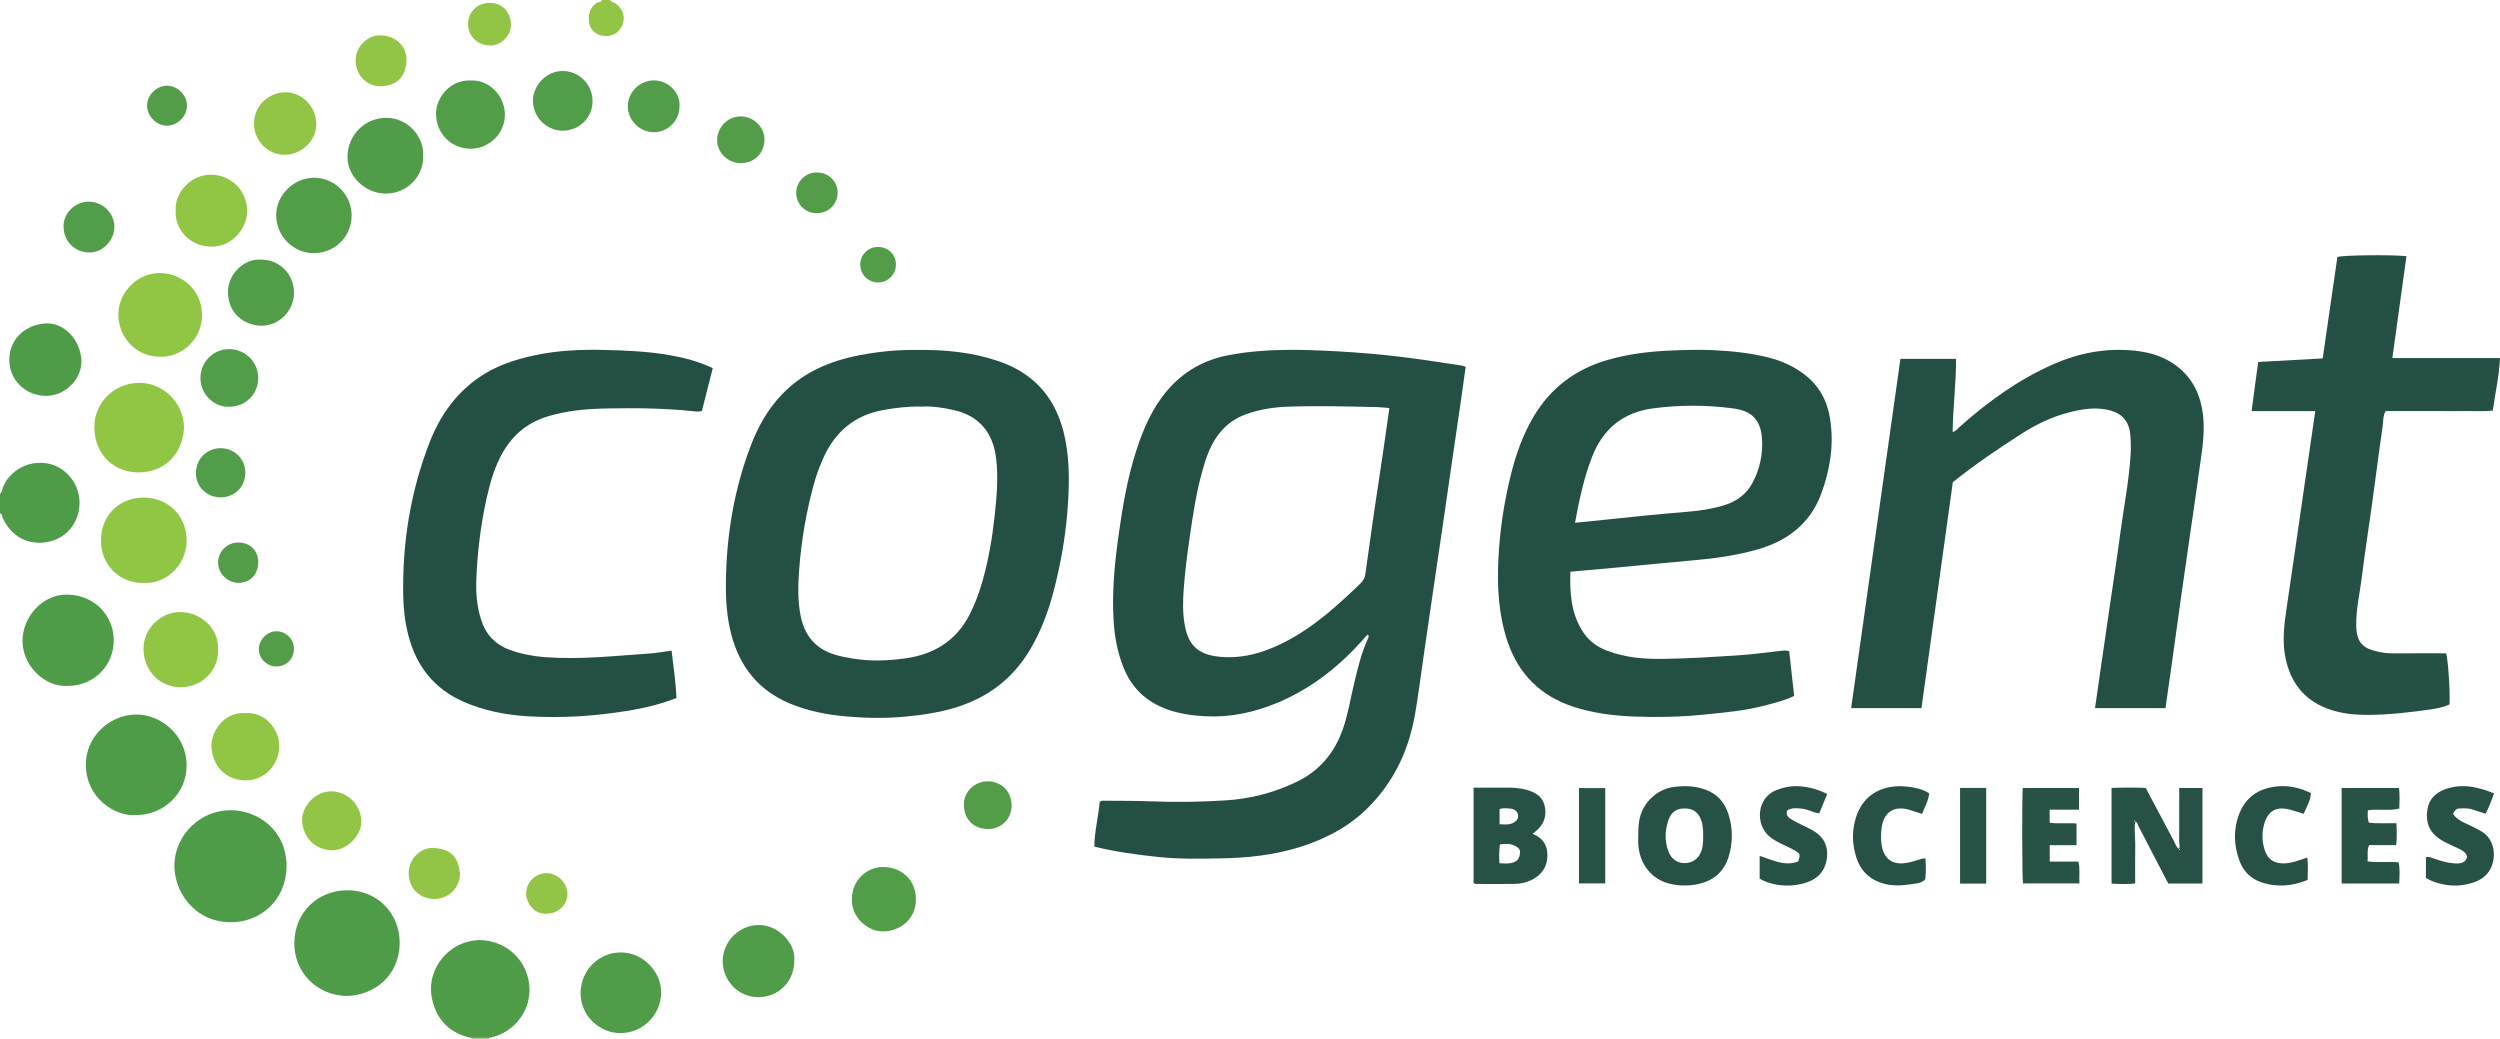 <?xml version="1.0" encoding="iso-8859-1"?>
<!-- Generator: Adobe Illustrator 27.0.0, SVG Export Plug-In . SVG Version: 6.00 Build 0)  -->
<svg version="1.1" id="Layer_1" xmlns="http://www.w3.org/2000/svg" xmlns:xlink="http://www.w3.org/1999/xlink" x="0px" y="0px"
	 viewBox="0 0 1548.997 644" style="enable-background:new 0 0 1548.997 644;" xml:space="preserve">
<g>
	<path style="fill:#4F9C48;" d="M0,306c1.394-1.143,1.319-2.949,1.948-4.429c4.393-10.344,15.914-16.46,27.372-14.437
		c10.838,1.914,19.109,11.489,19.894,22.538c0.822,11.563-5.972,23.007-18.679,25.908c-12.757,2.913-23.473-3.144-28.715-14.311
		C1.302,320.164,1.501,318.577,0,318C0,314,0,310,0,306z"/>
	<path style="fill:#92C545;" d="M378,0c0.589,1.397,2.12,1.339,3.172,2.022c4.852,3.149,6.569,8.55,4.309,13.852
		c-2.101,4.93-7.227,7.427-12.658,6.167c-4.304-0.998-7.274-3.986-7.804-8.002c-0.646-4.906,0.129-9.255,4.715-12.224
		C370.797,1.127,372.447,1.534,373,0C374.667,0,376.333,0,378,0z"/>
	<path style="fill:#AFC9A1;" d="M292,644c0.1-0.315,0.082-0.622-0.056-0.922c3.704,0,7.408-0.001,11.112-0.001
		c-0.144,0.3-0.163,0.608-0.056,0.923C299.333,644,295.667,644,292,644z"/>
	<path style="fill:#234F44;" d="M908.137,227.255c-0.866,6.193-1.69,12.251-2.566,18.301c-1.857,12.828-3.749,25.65-5.613,38.477
		c-1.816,12.498-3.6,25.001-5.426,37.497c-1.826,12.497-3.697,24.987-5.53,37.483c-2.267,15.455-4.516,30.912-6.769,46.369
		c-1.773,12.166-3.304,24.374-5.359,36.492c-3.82,22.527-13.031,42.461-29.412,58.733c-11.951,11.871-26.457,19.345-42.379,24.306
		c-15.693,4.889-31.878,6.613-48.206,6.92c-13.148,0.248-26.327,0.525-39.442-0.882c-13.047-1.4-26.057-3.089-39.375-6.412
		c0.084-9.328,2.497-18.485,3.288-27.484c1.044-1.218,2.107-0.933,3.066-0.923c9.663,0.092,19.336-0.021,28.987,0.378
		c15.336,0.633,30.659,0.342,45.95-0.594c15.376-0.941,30.116-4.775,44.062-11.497c14.278-6.882,23.556-18.059,28.693-32.883
		c3.162-9.124,4.646-18.663,6.887-28.013c2.244-9.364,4.421-18.735,8.457-27.54c0.422-0.921,0.901-1.782,0.169-2.799
		c-1.59,0.993-2.558,2.582-3.772,3.928c-14.786,16.392-31.848,29.74-52.319,38.293c-14.256,5.957-29.139,9.18-44.704,8.393
		c-8.157-0.413-16.166-1.545-23.925-4.384c-12.966-4.745-21.93-13.449-26.955-26.257c-3.552-9.054-5.313-18.494-5.933-28.17
		c-1.123-17.529,0.492-34.887,2.898-52.237c2.512-18.116,5.495-36.121,11.123-53.56c4.408-13.658,10.061-26.738,19.624-37.749
		c9.96-11.468,22.474-18.473,37.345-21.339c22.601-4.355,45.369-3.643,68.177-2.386c13.135,0.724,26.231,1.855,39.277,3.432
		c12.369,1.495,24.675,3.502,37.006,5.309C906.247,226.572,907,226.909,908.137,227.255z M860.878,252.821
		c-2.716-0.213-5.158-0.523-7.606-0.579c-18.312-0.417-36.627-0.909-54.943-0.283c-9.001,0.308-17.83,1.631-26.356,4.724
		c-6.409,2.325-11.717,6.029-16.072,11.317c-5.761,6.994-8.55,15.271-10.931,23.774c-3.816,13.623-5.876,27.588-7.9,41.547
		c-1.526,10.526-2.861,21.081-3.643,31.702c-0.552,7.503-0.703,15.003,0.667,22.393c2,10.794,6.708,18.086,21.623,19.518
		c15.608,1.499,29.847-3.331,43.357-10.711c16.532-9.031,30.235-21.649,43.719-34.541c1.731-1.655,2.852-3.631,3.189-6.054
		c1.693-12.174,3.373-24.349,5.143-36.512c1.818-12.49,3.756-24.962,5.6-37.448C858.123,272.183,859.459,262.689,860.878,252.821z"
		/>
	<path style="fill:#234F44;" d="M972.999,354.235c-0.429,13.492,0.457,26.241,8.044,37.624c3.647,5.471,8.675,9.029,14.75,11.341
		c11.236,4.276,22.931,5.224,34.806,5.049c16.322-0.242,32.606-1.289,48.882-2.399c7.623-0.52,15.203-1.651,22.808-2.451
		c1.954-0.206,3.93-0.665,6.291,0.055c1.009,9.096,2.03,18.299,3.076,27.728c-5.633,2.785-11.58,4.186-17.451,5.765
		c-12.737,3.425-25.837,4.571-38.894,5.872c-14.436,1.439-28.926,1.718-43.419,1.125c-12.664-0.518-25.22-2.162-37.269-6.136
		c-20.088-6.626-33.737-20.119-40.524-40.199c-5.567-16.469-6.536-33.551-5.727-50.764c0.837-17.808,3.457-35.384,7.753-52.684
		c3.128-12.598,7.41-24.77,14.078-36.018c10.514-17.734,25.817-29.228,45.472-35.004c12.985-3.816,26.356-5.401,39.827-5.967
		c8.814-0.37,17.646-0.615,26.477-0.182c11.309,0.554,22.539,1.715,33.545,4.457c7.955,1.982,15.314,5.219,21.978,10.169
		c9.363,6.955,14.542,16.329,16.356,27.564c2.578,15.964,0.152,31.51-5.364,46.54c-7.08,19.29-21.848,29.974-41.058,35.133
		c-12.049,3.236-24.359,5.113-36.807,6.185c-16.401,1.412-32.779,3.105-49.169,4.642
		C992.199,352.549,982.928,353.346,972.999,354.235z M975.872,323.895c6.725-0.672,12.815-1.267,18.902-1.892
		c8.267-0.85,16.527-1.77,24.798-2.573c8.77-0.851,17.545-1.65,26.326-2.376c7.635-0.631,15.182-1.743,22.501-4.039
		c7.576-2.377,13.663-6.712,17.469-13.892c4.47-8.434,6.448-17.512,5.89-26.933c-0.731-12.344-6.624-17.638-17.808-19.127
		c-16.528-2.201-33.197-2.241-49.767-0.032c-18.455,2.461-30.935,12.6-37.711,29.954
		C981.377,296.035,978.525,309.632,975.872,323.895z"/>
	<path style="fill:#234F44;" d="M567.694,216.825c19.064-0.24,35.323,1.624,51.096,6.99c23.288,7.923,36.47,24.481,41.2,48.197
		c3.057,15.327,2.558,30.775,1.242,46.247c-1.37,16.098-4.21,31.924-8.265,47.551c-3.307,12.743-7.838,24.973-14.542,36.366
		c-10.416,17.703-25.464,29.474-44.972,35.755c-10.82,3.484-21.921,5.126-33.202,6.153c-11.997,1.093-23.944,0.857-35.904-0.188
		c-12.139-1.06-24.043-3.374-35.285-8.14c-19.075-8.086-30.704-22.653-35.926-42.531c-2.813-10.708-3.495-21.64-3.365-32.653
		c0.341-28.991,5.059-57.212,15.373-84.358c4.389-11.553,10.345-22.301,18.926-31.388c12.057-12.768,27.12-19.958,44.027-23.789
		C541.961,217.895,556.003,216.672,567.694,216.825z M571.193,251.927c-8.286-0.22-15.867,0.712-23.423,2.026
		c-18.239,3.171-30.574,13.612-37.897,30.411c-2.329,5.343-4.345,10.786-5.845,16.4c-4.558,17.059-7.544,34.415-8.846,52.012
		c-0.699,9.454-0.993,18.977,0.801,28.394c2.346,12.319,9.153,20.832,21.365,24.487c3.645,1.091,7.427,1.787,11.189,2.409
		c10.953,1.811,21.959,1.332,32.856-0.213c17.523-2.483,31.14-10.987,39.407-27.109c3.5-6.826,6.083-14.013,8.144-21.369
		c3.594-12.823,5.842-25.907,7.266-39.149c1.319-12.258,2.515-24.458,0.916-36.831c-2.029-15.698-10.89-25.942-26.242-29.336
		C584.204,252.583,577.471,251.544,571.193,251.927z"/>
	<path style="fill:#234F44;" d="M1190.529,438.772c-14.438,0-28.695,0-43.561,0c10.178-72.149,20.332-144.125,30.532-216.425
		c11.36,0,22.594,0,34.438,0c0.145,14.919-1.937,29.918-2.069,45.282c1.974-0.352,2.855-1.825,3.981-2.831
		c17.701-15.83,36.77-29.629,58.622-39.226c15.809-6.943,32.362-10.025,49.604-8.352c8.485,0.823,16.734,3,23.972,7.714
		c11.835,7.708,17.519,19.055,19,32.884c1.259,11.756-1,23.209-2.553,34.724c-1.732,12.846-3.675,25.663-5.522,38.493
		c-1.895,13.159-3.81,26.314-5.669,39.478c-1.813,12.836-3.555,25.682-5.351,38.521c-1.378,9.846-2.793,19.688-4.216,29.706
		c-14.617,0-29.016,0-43.668,0c1.199-8.319,2.351-16.348,3.513-24.375c1.811-12.499,3.627-24.997,5.444-37.495
		c2.199-15.129,4.563-30.236,6.557-45.392c2.211-16.804,5.619-33.456,6.575-50.417c0.215-3.813,0.129-7.675-0.203-11.481
		c-0.791-9.087-5.631-14.016-14.585-15.768c-8.092-1.583-15.888-0.238-23.658,1.769c-10.555,2.725-20.227,7.456-29.363,13.304
		c-14.43,9.236-28.595,18.857-42.379,29.868C1203.545,345.033,1197.079,391.604,1190.529,438.772z"/>
	<path style="fill:#245045;" d="M1434.54,254.731c-13.449,0-26.199,0-39.464,0c1.389-10.336,2.707-20.153,4.092-30.458
		c13.158-0.723,26.221-1.442,39.961-2.197c3.047-20.991,6.089-41.956,9.124-62.863c3.517-1.139,33.586-1.496,42.786-0.477
		c-2.886,20.838-5.772,41.667-8.744,63.126c22.34,0,44.347,0,66.701,0c-0.508,11.24-2.949,21.574-4.47,32.548
		c-5.493,0.616-10.943,0.207-16.364,0.28c-5.663,0.076-11.329,0.017-16.993,0.017c-5.498,0-10.996,0-16.494,0
		c-5.478,0-10.956,0-16.495,0c-1.857,3.062-1.423,6.376-1.872,9.388c-2.324,15.615-4.263,31.288-6.421,46.928
		c-2.135,15.474-4.589,30.907-6.487,46.409c-1.231,10.051-3.67,19.969-3.49,30.189c0.215,12.222,5.756,14.462,14.408,16.366
		c3.381,0.744,6.909,0.874,10.429,0.838c10.309-0.104,20.619-0.037,30.825-0.037c1.269,3.825,2.497,22.334,2.154,31.666
		c-3.833,1.787-8.091,2.596-12.275,3.182c-12.524,1.753-25.104,3.217-37.767,3.309c-8.832,0.064-17.611-0.811-25.962-4.008
		c-14.672-5.617-22.735-16.612-25.731-31.749c-1.877-9.485-0.853-18.899,0.48-28.304c1.795-12.665,3.717-25.312,5.56-37.971
		c2.179-14.964,4.328-29.931,6.499-44.896C1430.488,282.536,1432.455,269.057,1434.54,254.731z"/>
	<path style="fill:#234F44;" d="M416.105,403.131c1.255,9.987,2.552,19.499,3.06,29.333c-8.984,3.504-18.1,5.834-27.389,7.454
		c-21.39,3.729-42.946,5.19-64.629,3.887c-13.84-0.832-27.362-3.447-40.127-9.1c-17.947-7.948-28.932-21.824-33.876-40.607
		c-2.121-8.058-3.152-16.293-3.31-24.654c-0.621-32.771,4.419-64.578,16.278-95.185c6.189-15.973,15.598-29.63,29.741-39.76
		c10.769-7.714,22.972-11.721,35.721-14.428c14.25-3.025,28.703-3.589,43.199-3.239c13.478,0.326,26.957,0.894,40.268,3.245
		c8.982,1.586,17.784,3.878,26.582,8.017c-2.252,8.879-4.479,17.662-6.709,26.455c-2.074,0.778-4.08,0.374-6.021,0.173
		c-17.758-1.843-35.573-1.976-53.387-1.636c-12.145,0.231-24.202,1.339-35.954,4.861c-13.74,4.118-23.33,12.785-29.701,25.502
		c-4.061,8.107-6.436,16.72-8.376,25.456c-3.684,16.591-5.709,33.427-6.36,50.407c-0.314,8.173,0.403,16.276,2.818,24.158
		c2.863,9.343,8.668,15.836,17.993,19.203c7.095,2.562,14.36,3.959,21.865,4.512c21.688,1.596,43.227-0.805,64.799-2.277
		C406.877,404.612,411.127,403.799,416.105,403.131z"/>
	<path style="fill:#4F9C48;" d="M143.499,502.004c16.256,0.252,34.284,12.404,34.054,35.066
		c-0.205,20.26-15.889,34.545-34.785,34.356c-22.727-0.227-35.285-19.521-34.703-36.157
		C108.711,516.812,124.724,501.592,143.499,502.004z"/>
	<path style="fill:#4F9C48;" d="M214.796,617.118c-18.92-0.4-32.671-15.139-32.438-32.963c0.253-19.395,14.861-32.096,31.947-32.544
		c19.24-0.505,33.595,14.315,33.333,32.94C247.356,604.705,231.742,616.711,214.796,617.118z"/>
	<path style="fill:#4F9C48;" d="M84.119,505.053c-13.269,0.739-30.766-10.713-30.937-31.115
		c-0.142-16.918,13.859-30.618,30.472-31.207c14.732-0.522,31.738,11.575,31.979,31.321
		C115.842,491.301,101.697,505.027,84.119,505.053z"/>
	<path style="fill:#4F9C48;" d="M303.056,643.077c-3.704,0-7.408,0.001-11.112,0.001c-13.035-2.774-21.101-10.707-24.153-23.615
		c-3.926-16.61,7.407-33.238,24.186-36.478c14.579-2.815,32.361,6.492,35.639,25.039
		C330.691,625.421,318.418,640.305,303.056,643.077z"/>
	<path style="fill:#275146;" d="M1349.945,526.064c1.039-1.553,0.263-3.231,0.271-4.836c0.058-10.922,0.031-21.844,0.031-32.999
		c4.842,0,9.442,0,14.402,0c0,19.542,0,39.215,0,59.189c-6.815,0-13.728,0-21.192,0c-2.493-4.792-5.158-9.895-7.806-15.006
		c-3.581-6.911-7.118-13.844-10.759-20.723c-0.496-0.937-0.53-2.323-1.921-2.651c-0.112-0.289,0.011-0.779-0.583-0.723
		c-0.017,0.527,0.018,0.927,0.666,0.623c-0.889,4.768,0.03,9.545-0.051,14.32c-0.135,7.963-0.037,15.931-0.037,24.177
		c-4.986,0.466-9.705,0.383-14.649,0.039c0-19.837,0-39.393,0-59.262c7.036-0.272,13.947-0.369,21.169,0.008
		c5.81,10.966,11.598,21.947,17.456,32.889c0.901,1.682,1.348,3.69,3.085,4.854c0.109,0.286-0.007,0.774,0.585,0.692
		C1350.625,526.132,1350.568,525.757,1349.945,526.064z"/>
	<path style="fill:#4F9C48;" d="M41.825,425.003c-13.919,0.855-28.167-12.498-27.869-28.4c0.285-15.227,13.117-28.586,27.842-28.195
		c18.036,0.479,28.473,14.048,28.673,27.87C70.706,412.489,58.056,425.023,41.825,425.003z"/>
	<path style="fill:#91C544;" d="M113.999,264.974c-0.471,13.539-9.51,27.34-27.575,27.748
		c-14.997,0.339-27.748-10.448-27.955-27.655c-0.191-15.837,12.412-27.566,27.435-27.861
		C101.174,236.906,113.962,249.838,113.999,264.974z"/>
	<path style="fill:#275146;" d="M1015.06,517.6c0.02-2.818,0.077-5.618,0.486-8.438c1.621-11.173,10.49-20.107,21.681-21.577
		c6.738-0.885,13.273-0.617,19.603,1.713c7.147,2.631,11.822,7.853,14.097,15.08c2.819,8.955,2.883,18.014-0.03,26.937
		c-3.195,9.786-10.254,14.999-20.306,16.754c-5.365,0.937-10.622,0.759-15.803-0.453c-11.444-2.677-18.941-12.15-19.713-24.53
		C1014.962,521.263,1015.06,519.428,1015.06,517.6z M1055.296,518.215c0.001-3.495-0.063-6.982-1.336-10.312
		c-1.784-4.666-4.945-6.916-9.829-6.997c-5.16-0.085-8.526,2.058-10.273,6.984c-2.346,6.618-2.579,13.318,0.034,19.958
		c1.747,4.439,5.375,6.952,9.899,6.942c4.613-0.011,8.351-2.521,10.115-6.773C1055.212,524.866,1055.257,521.542,1055.296,518.215z"
		/>
	<path style="fill:#275146;" d="M949.6,516.628c6.924,2.755,9.493,7.853,9.147,14.409c-0.367,6.959-4.248,11.666-10.487,14.512
		c-3.063,1.398-6.363,2.043-9.665,2.11c-7.977,0.161-15.959,0.051-23.94,0.025c-0.464-0.002-0.927-0.235-1.62-0.423
		c0-19.572,0-39.123,0-59.225c6.549,0,13.14,0.037,19.731-0.014c4.168-0.032,8.334,0.145,12.365,1.162
		c6.093,1.536,11.122,4.333,12.176,11.418c0.734,4.936-0.539,9.162-3.936,12.746C952.357,514.416,951.145,515.296,949.6,516.628z
		 M929.31,523.226c-0.474,3.898-0.519,7.624-0.256,11.619c3.466,0.177,6.558,0.526,9.551-0.89c2.464-1.166,3.039-3.396,3.201-5.763
		c0.148-2.152-1.437-3.23-3.095-4.082C935.783,522.606,932.703,522.668,929.31,523.226z M929.129,510.699
		c2.891,0.083,5.177,0.438,7.451-0.416c2.654-0.997,4.251-2.824,4.064-4.941c-0.203-2.306-1.957-4.093-4.741-4.323
		c-2.242-0.185-4.565-0.49-6.774,0.249C929.129,504.457,929.129,507.392,929.129,510.699z"/>
	<path style="fill:#91C544;" d="M89.139,361.131c-13.185,0.727-26.746-9.793-26.584-26.407c0.16-16.484,12.349-26.408,26.248-26.418
		c16.884-0.013,26.874,12.895,26.828,26.327C115.574,351.563,101.415,362.083,89.139,361.131z"/>
	<path style="fill:#91C544;" d="M98.603,221.004c-14.195-0.1-25.593-12.108-25.276-26.629c0.298-13.645,12.265-25.483,25.921-25.197
		c13.864,0.291,26.146,10.794,25.915,26.588C124.95,210.31,112.419,221.842,98.603,221.004z"/>
	<path style="fill:#509C48;" d="M384.157,640.09c-11.525,0.122-25.118-9.964-24.379-26.024c0.62-13.5,11.702-24.222,25.487-23.932
		c13.274,0.28,24.739,12.168,24.396,25.296C409.3,629.224,397.814,640.331,384.157,640.09z"/>
	<path style="fill:#295247;" d="M1450.88,547.426c0-19.767,0-39.354,0-59.19c11.801,0,23.543,0,35.546,0
		c0.56,4.157,0.26,8.259,0.186,12.761c-6.374,1.602-12.896,0.063-19.474,1.035c-0.181,2.663-0.338,5.087,0.633,7.708
		c5.531,0.66,11.136,0.196,17.057,0.325c0.237,4.59,0.384,8.831-0.161,13.596c-5.703,0-11.286,0-16.768,0
		c-1.565,3.52-0.522,6.683-1.011,10.06c6.497,0.917,12.794-0.101,19.305,0.618c0.939,4.288,0.505,8.541,0.35,13.086
		C1474.59,547.426,1462.871,547.426,1450.88,547.426z"/>
	<path style="fill:#295247;" d="M1288.146,488.25c0,4.384,0,8.65,0,13.424c-6.127,0-12.029,0-18.17,0c0,2.926,0,5.354,0,8.106
		c5.36,0.756,10.834-0.01,16.644,0.462c0,4.31,0,8.669,0,13.455c-5.482,0-10.91,0-16.61,0c0,3.501,0,6.599,0,10.171
		c5.761,0,11.688,0,17.759,0c1.193,4.646,0.297,8.897,0.67,13.487c-11.94,0-23.469,0-34.988,0
		c-0.575-4.076-0.695-52.635-0.135-59.104C1264.859,488.25,1276.427,488.25,1288.146,488.25z"/>
	<path style="fill:#275146;" d="M1090.272,544.416c0-4.58,0-9.209,0-14.093c7.984,2.449,15.538,6.776,23.951,3.377
		c1.274-4.146,1.231-4.71-1.653-6.436c-2.556-1.529-5.287-2.777-7.985-4.054c-2.862-1.355-5.651-2.797-8.126-4.811
		c-9.009-7.33-8.299-24.303,4.611-29.032c3.938-1.442,7.948-2.377,12.179-2.279c6.325,0.147,12.826,1.768,18.875,4.88
		c-1.607,3.919-3.226,7.865-4.902,11.952c-3.682-0.322-6.727-2.363-10.131-2.782c-3.248-0.4-6.627-0.902-9.75,1
		c-0.78,2.241-0.052,3.783,1.873,5.068c2.227,1.486,4.631,2.595,7.012,3.776c2.823,1.4,5.73,2.7,8.359,4.413
		c5.871,3.826,8.247,9.44,7.361,16.329c-0.845,6.571-4.173,11.489-10.369,14.184
		C1112.312,549.938,1099.469,549.749,1090.272,544.416z"/>
	<path style="fill:#275146;" d="M1545.309,491.576c-1.591,4.583-3.141,8.549-5.226,12.604c-2.918-0.937-5.712-1.857-8.521-2.73
		c-2.932-0.911-5.925-0.583-8.857-0.421c-1.356,0.616-2.06,1.717-2.669,2.874c0.077,0.349,0.051,0.73,0.227,0.951
		c2.021,2.542,4.724,4.093,7.639,5.425c3.465,1.583,6.917,3.159,10.183,5.208c9.934,6.23,9.217,22.832-0.526,28.933
		c-3.922,2.456-8.191,3.49-12.682,4.082c-6.667,0.879-15.939-0.919-21.783-4.5c0-0.8,0-1.781,0-2.763c0-3.321,0-6.642,0-10.089
		c1.718-0.634,2.968,0.157,4.321,0.614c4.882,1.65,9.788,3.235,15.034,3.232c2.901-0.002,5.232-0.826,6.18-3.94
		c-0.562-2.865-2.767-4.039-5.027-5.137c-3.133-1.522-6.352-2.883-9.412-4.539c-8.442-4.571-11.664-10.836-10.099-20.216
		c1.058-6.342,5.291-10.148,11.184-12.23C1525.485,485.326,1535.187,487.47,1545.309,491.576z"/>
	<path style="fill:#509C48;" d="M262.168,96.375c0.615,11.812-8.94,23.458-23.12,23.58c-12.488,0.108-23.893-10.648-23.744-22.805
		c0.17-13.832,10.971-24.132,24.071-24.144C252.728,72.993,262.832,84.723,262.168,96.375z"/>
	<path style="fill:#519D48;" d="M217.87,133.775c-0.135,12.993-10.574,23.175-23.679,23.095
		c-12.725-0.078-23.244-10.949-23.06-23.831c0.177-12.384,11.063-22.971,23.554-22.907
		C207.568,110.198,218.004,120.84,217.87,133.775z"/>
	<path style="fill:#91C544;" d="M135.056,402.512c0.757,11.111-8.382,23.03-22.748,23.295
		c-13.142,0.243-23.059-10.081-23.385-23.277c-0.328-13.288,11.142-23.694,23.301-23.311
		C124.787,379.614,135.748,389.494,135.056,402.512z"/>
	<path style="fill:#275146;" d="M1429.64,531.348c0.5,4.678,0.242,9.139,0.162,13.86c-9.588,3.929-19.294,4.761-29.094,1.312
		c-6.29-2.214-10.732-6.819-13.057-12.983c-3.699-9.81-3.985-19.831-0.065-29.69c3.942-9.914,11.723-15.065,22.007-16.457
		c7.742-1.048,15.144,0.521,22.291,4.019c-0.314,4.801-2.713,8.606-4.533,12.84c-2.988-0.92-5.781-1.9-8.637-2.638
		c-8.386-2.166-13.504,0.797-15.852,9.086c-1.443,5.093-1.316,10.204,0.12,15.255c1.789,6.291,6.03,9.303,12.561,9.007
		c2.66-0.12,5.254-0.696,7.784-1.552C1425.354,532.722,1427.394,532.079,1429.64,531.348z"/>
	<path style="fill:#275146;" d="M1195.339,491.572c-0.532,4.571-2.696,8.439-4.45,12.726c-3.031-0.965-5.801-1.965-8.635-2.727
		c-8.85-2.379-15.065,1.842-16.331,10.915c-0.53,3.799-0.697,7.551-0.024,11.365c1.449,8.22,6.582,12.149,14.815,10.895
		c2.929-0.446,5.804-1.341,8.649-2.21c1.11-0.339,2.179-0.662,3.544-0.777c0.577,4.365,0.366,8.646,0.035,12.914
		c-1.477,1.778-3.301,2.389-5.552,2.712c-5.922,0.851-11.743,1.85-17.789,0.674c-9.681-1.884-16.248-7.268-19.355-16.577
		c-2.466-7.389-2.811-15.046-0.963-22.599c4.51-18.436,19.553-23.065,32.731-21.454
		C1186.544,487.983,1191.175,488.81,1195.339,491.572z"/>
	<path style="fill:#4F9C48;" d="M50.404,222.901c0.707,11.025-8.9,21.565-20.322,22.297c-12.686,0.813-23.369-8.236-24.243-20.536
		c-0.927-13.032,8.257-23.107,22.098-24.241C39.16,199.5,49.572,209.918,50.404,222.901z"/>
	<path style="fill:#509C48;" d="M492.15,595.377c-0.035,12.737-9.789,22.569-22.356,22.485
		c-12.665-0.084-22.243-10.567-21.99-22.892c0.245-11.924,10.484-22.021,22.677-21.83
		C483.323,573.34,493.335,585.676,492.15,595.377z"/>
	<path style="fill:#91C544;" d="M108.869,130.745c-0.9-10.628,8.804-22.644,21.776-22.51c13.53,0.139,22.428,10.806,22.499,22.434
		c0.062,10.212-8.84,22.346-22.244,22.165C116.797,152.644,108.174,141.265,108.869,130.745z"/>
	<path style="fill:#519D48;" d="M291.618,49.859c10.803-0.658,20.837,8.728,21.197,20.7c0.35,11.671-9.354,21.45-20.945,21.594
		c-10.983,0.137-21.072-7.95-21.694-20.881C269.684,61.041,278.525,49.296,291.618,49.859z"/>
	<path style="fill:#91C544;" d="M151.896,441.823c12.801-0.944,21.071,10.459,21.119,20.388c0.056,11.675-9.42,21.601-21.055,21.329
		c-13.853-0.323-20.652-11.033-20.938-21.006C130.756,453.263,138.658,441.104,151.896,441.823z"/>
	<path style="fill:#519D48;" d="M161.959,160.85c11.504,0.122,20.287,9.153,20.192,20.764c-0.09,11.066-9.322,20.427-20.343,20.204
		c-10.255-0.208-20.389-7.346-20.557-20.638C141.101,169.411,151.703,159.955,161.959,160.85z"/>
	<path style="fill:#519D48;" d="M527.849,556.698c0.063-10.858,8.896-19.8,19.799-19.499c11.631,0.321,19.943,8.596,19.851,20.112
		c-0.106,13.231-10.936,19.733-20.199,19.81C537.087,577.205,527.116,567.674,527.849,556.698z"/>
	<path style="fill:#92C545;" d="M176.484,95.881c-9.104,0.316-19.248-7.583-19.094-19.58c0.146-11.384,9.542-18.954,19.201-19.125
		c10.644-0.188,19.555,9.176,19.407,19.952C195.86,87.241,186.852,95.897,176.484,95.881z"/>
	<path style="fill:#529D49;" d="M367.146,62.621c0.037,10.153-8.097,18.287-18.36,18.358c-10.006,0.069-18.38-8.178-18.563-18.281
		c-0.178-9.846,8.401-18.647,18.226-18.698C358.807,43.947,367.108,52.214,367.146,62.621z"/>
	<path style="fill:#92C545;" d="M187.153,508.442c-0.001-9.667,8.649-18.225,18.314-18.12c10.139,0.11,18.606,8.912,18.411,19.139
		c-0.161,8.444-9.095,17.354-17.66,17.353C194.137,526.813,187.589,517.595,187.153,508.442z"/>
	<path style="fill:#529D49;" d="M142.22,252.006c-9.071,0.62-18.16-7.45-18.018-17.945c0.135-9.995,7.966-17.721,17.786-17.726
		c10.042-0.006,18.089,8.023,18.015,18.017C159.93,244.235,152.154,251.955,142.22,252.006z"/>
	<path style="fill:#295247;" d="M1230.646,547.484c-5.375,0-10.62,0-16.2,0c0-19.755,0-39.405,0-59.276c5.363,0,10.615,0,16.2,0
		C1230.646,507.946,1230.646,527.596,1230.646,547.484z"/>
	<path style="fill:#295247;" d="M978.32,547.351c0-19.667,0-39.221,0-59.068c5.48,0,10.731,0,16.283,0c0,19.553,0,39.125,0,59.068
		C989.317,547.351,983.944,547.351,978.32,547.351z"/>
	<path style="fill:#529D49;" d="M421.009,66.01c0.009,8.634-7.094,15.815-15.748,15.921c-8.73,0.107-16.184-7.243-16.264-16.039
		c-0.078-8.538,7.188-15.859,15.673-16.07C414.583,49.575,421.831,58.221,421.009,66.01z"/>
	<path style="fill:#92C545;" d="M284.999,541.478c0.011,8.651-7.204,15.628-16.081,15.518c-8.174-0.101-15.514-5.778-15.72-15.883
		c-0.173-8.495,7.191-16.184,15.351-15.723C278.773,525.968,284.038,530.226,284.999,541.478z"/>
	<path style="fill:#92C545;" d="M236.286,21.994c8.723,0.064,15.937,6.855,15.59,15.3c-0.41,9.98-5.652,15.831-15.826,16.128
		c-9.239,0.269-15.687-7.491-15.704-15.889C220.328,28.029,228.884,21.205,236.286,21.994z"/>
	<path style="fill:#529D49;" d="M54.874,124.946c8.78,0.01,16.098,7.212,15.994,15.739c-0.102,8.341-7.352,15.93-15.581,15.748
		c-9.101-0.201-15.646-6.678-15.919-15.865C39.12,132.182,46.442,124.937,54.874,124.946z"/>
	<path style="fill:#529D49;" d="M152.006,292.804c0.063,8.732-6.582,15.364-15.379,15.349c-8.453-0.015-15.323-6.586-15.238-15.019
		c0.093-9.244,7.257-15.393,14.948-15.444C145.157,277.632,151.944,284.159,152.006,292.804z"/>
	<path style="fill:#539D49;" d="M612.103,484.092c7.47,0.121,14.519,5.154,14.673,14.932c0.126,8.033-6.219,14.855-14.879,14.629
		c-8.389-0.219-14.354-5.438-14.706-14.825C596.888,490.751,603.935,484.047,612.103,484.092z"/>
	<path style="fill:#539D49;" d="M458.921,101.083c-8.147-0.079-14.768-6.702-14.566-14.57c0.208-8.085,6.81-14.483,14.844-14.386
		c7.998,0.097,14.699,6.902,14.473,14.695C473.429,95.158,467.217,101.164,458.921,101.083z"/>
	<path style="fill:#92C545;" d="M303.298,28.132c-7.463-0.035-13.301-5.815-13.303-13.17c-0.002-7.669,5.864-13.274,13.733-13.176
		c6.374,0.08,12.457,4.365,12.86,13.123C316.943,22.65,309.108,28.978,303.298,28.132z"/>
	<path style="fill:#539D49;" d="M506.181,132.09c-7.212,0.004-12.73-5.358-12.848-12.485c-0.114-6.903,5.616-12.701,12.605-12.754
		c7.419-0.056,13.176,5.559,13.068,12.747C518.901,126.61,513.28,132.086,506.181,132.09z"/>
	<path style="fill:#92C545;" d="M338.554,566.132c-7.84,0.565-12.675-7.181-12.569-12.656c0.134-6.928,5.814-12.517,12.865-12.479
		c6.632,0.036,12.768,6.206,12.747,12.818C351.576,560.719,345.782,566.19,338.554,566.132z"/>
	<path style="fill:#539D49;" d="M160.009,348.236c0.05,7.583-4.978,12.895-12.2,12.891c-6.927-0.004-12.742-5.843-12.681-12.731
		c0.06-6.773,5.656-12.264,12.502-12.268C154.904,336.122,159.962,341.069,160.009,348.236z"/>
	<path style="fill:#539D49;" d="M103.692,53.102c6.679,0.178,12.313,6.061,12.158,12.695c-0.153,6.543-6.291,12.325-12.818,12.073
		c-6.538-0.252-12.227-6.453-11.899-12.97C91.455,58.517,97.397,52.934,103.692,53.102z"/>
	<path style="fill:#539D49;" d="M555.111,163.874c-0.001,6.153-4.864,11.087-10.973,11.133c-6.135,0.046-11.05-4.786-11.144-10.957
		c-0.093-6.083,4.818-11.013,11.011-11.052C550.269,152.958,555.112,157.701,555.111,163.874z"/>
	<path style="fill:#539D49;" d="M182.145,402.198c-0.083,6.256-4.883,10.857-11.193,10.728c-5.687-0.116-10.521-4.878-10.601-10.443
		c-0.086-5.955,5.044-11.325,10.844-11.353C177.274,391.102,182.225,396.106,182.145,402.198z"/>
</g>
</svg>

